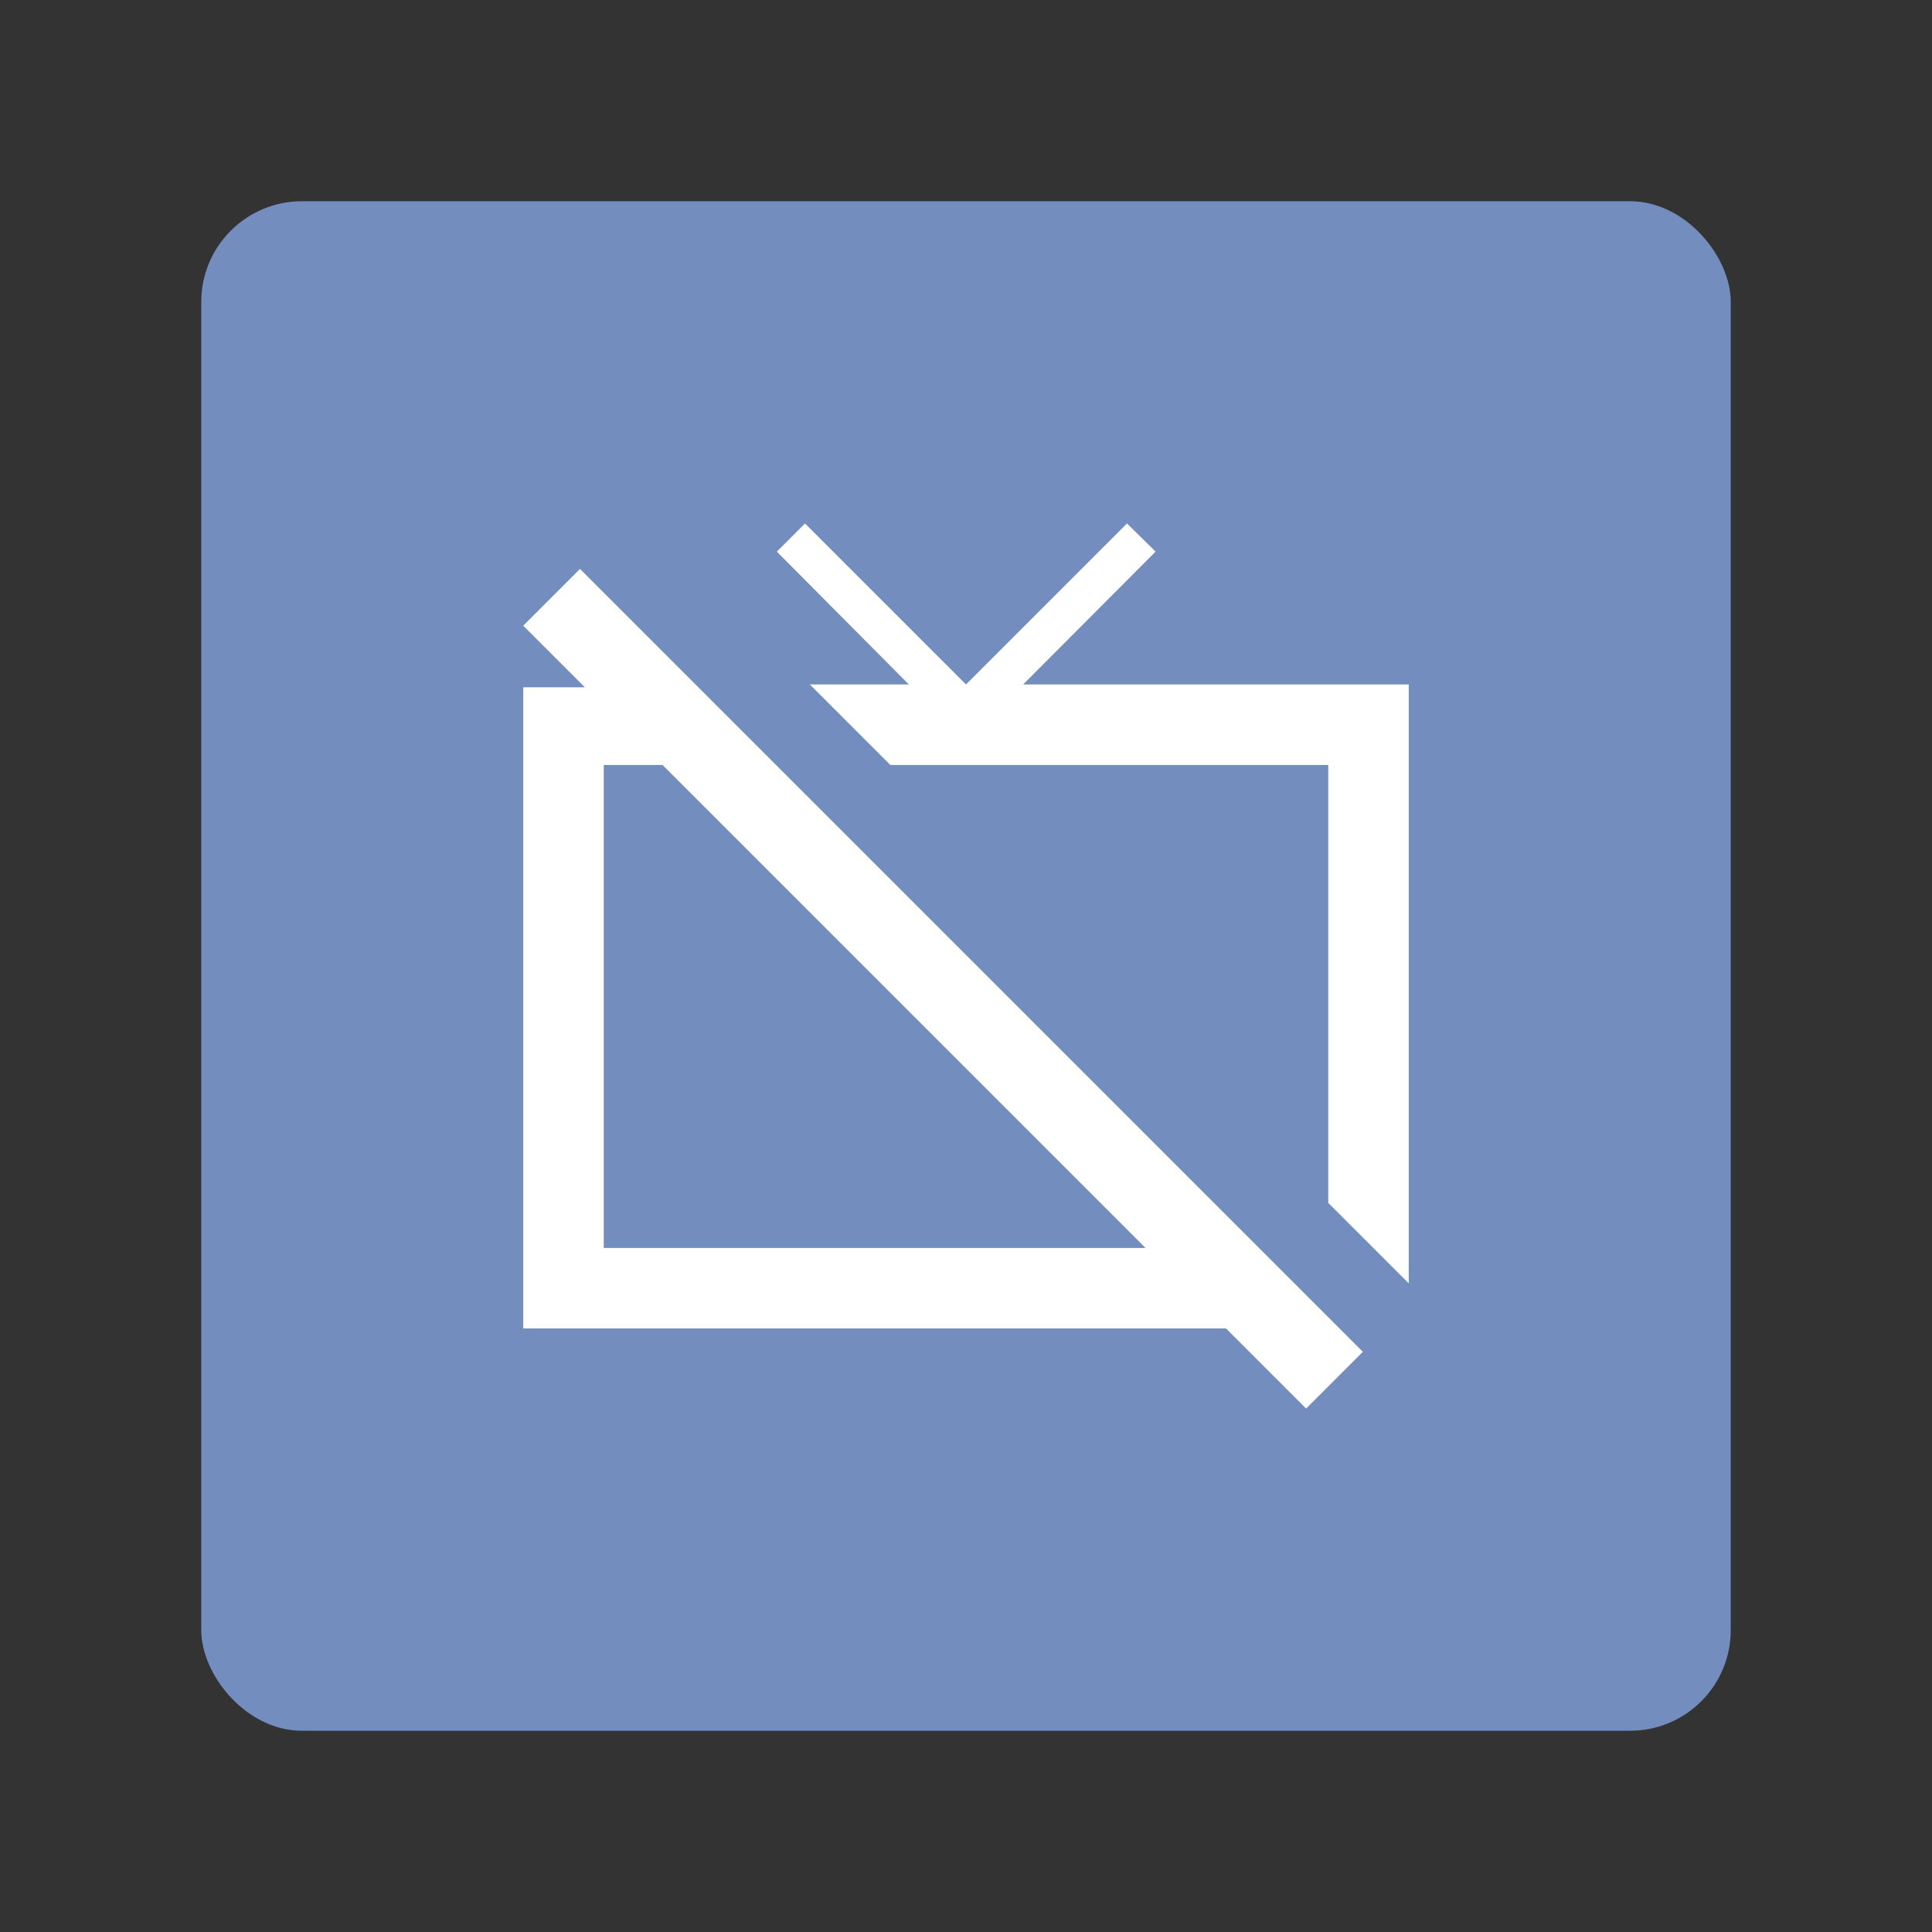 <?xml version="1.0" encoding="UTF-8"?>
<svg version="1.1" viewBox="0 0 192 192" xml:space="preserve" xmlns="http://www.w3.org/2000/svg">
	 <rect x="0" y="0" width="192" height="192" fill="#333333" stroke="none"/>
	 <rect class="a" x="20" y="20" width="152" height="152" rx="10" fill="#728dbe"/><path d="m132 76.02v43.52l8 8v-59.52h-38.32l13.16-13.2-2.84-2.8-16 16-16-16-2.8 2.8 13.12 13.2h-9.84l8 8zm-74.36-19.48-5.64 5.64 6.12 6.12h-6.12v63.72h69.84l7.96 7.96 5.64-5.64zm2.36 67.48v-48h5.84l48 48z" fill="#fff" stroke-width="4"/></svg>
